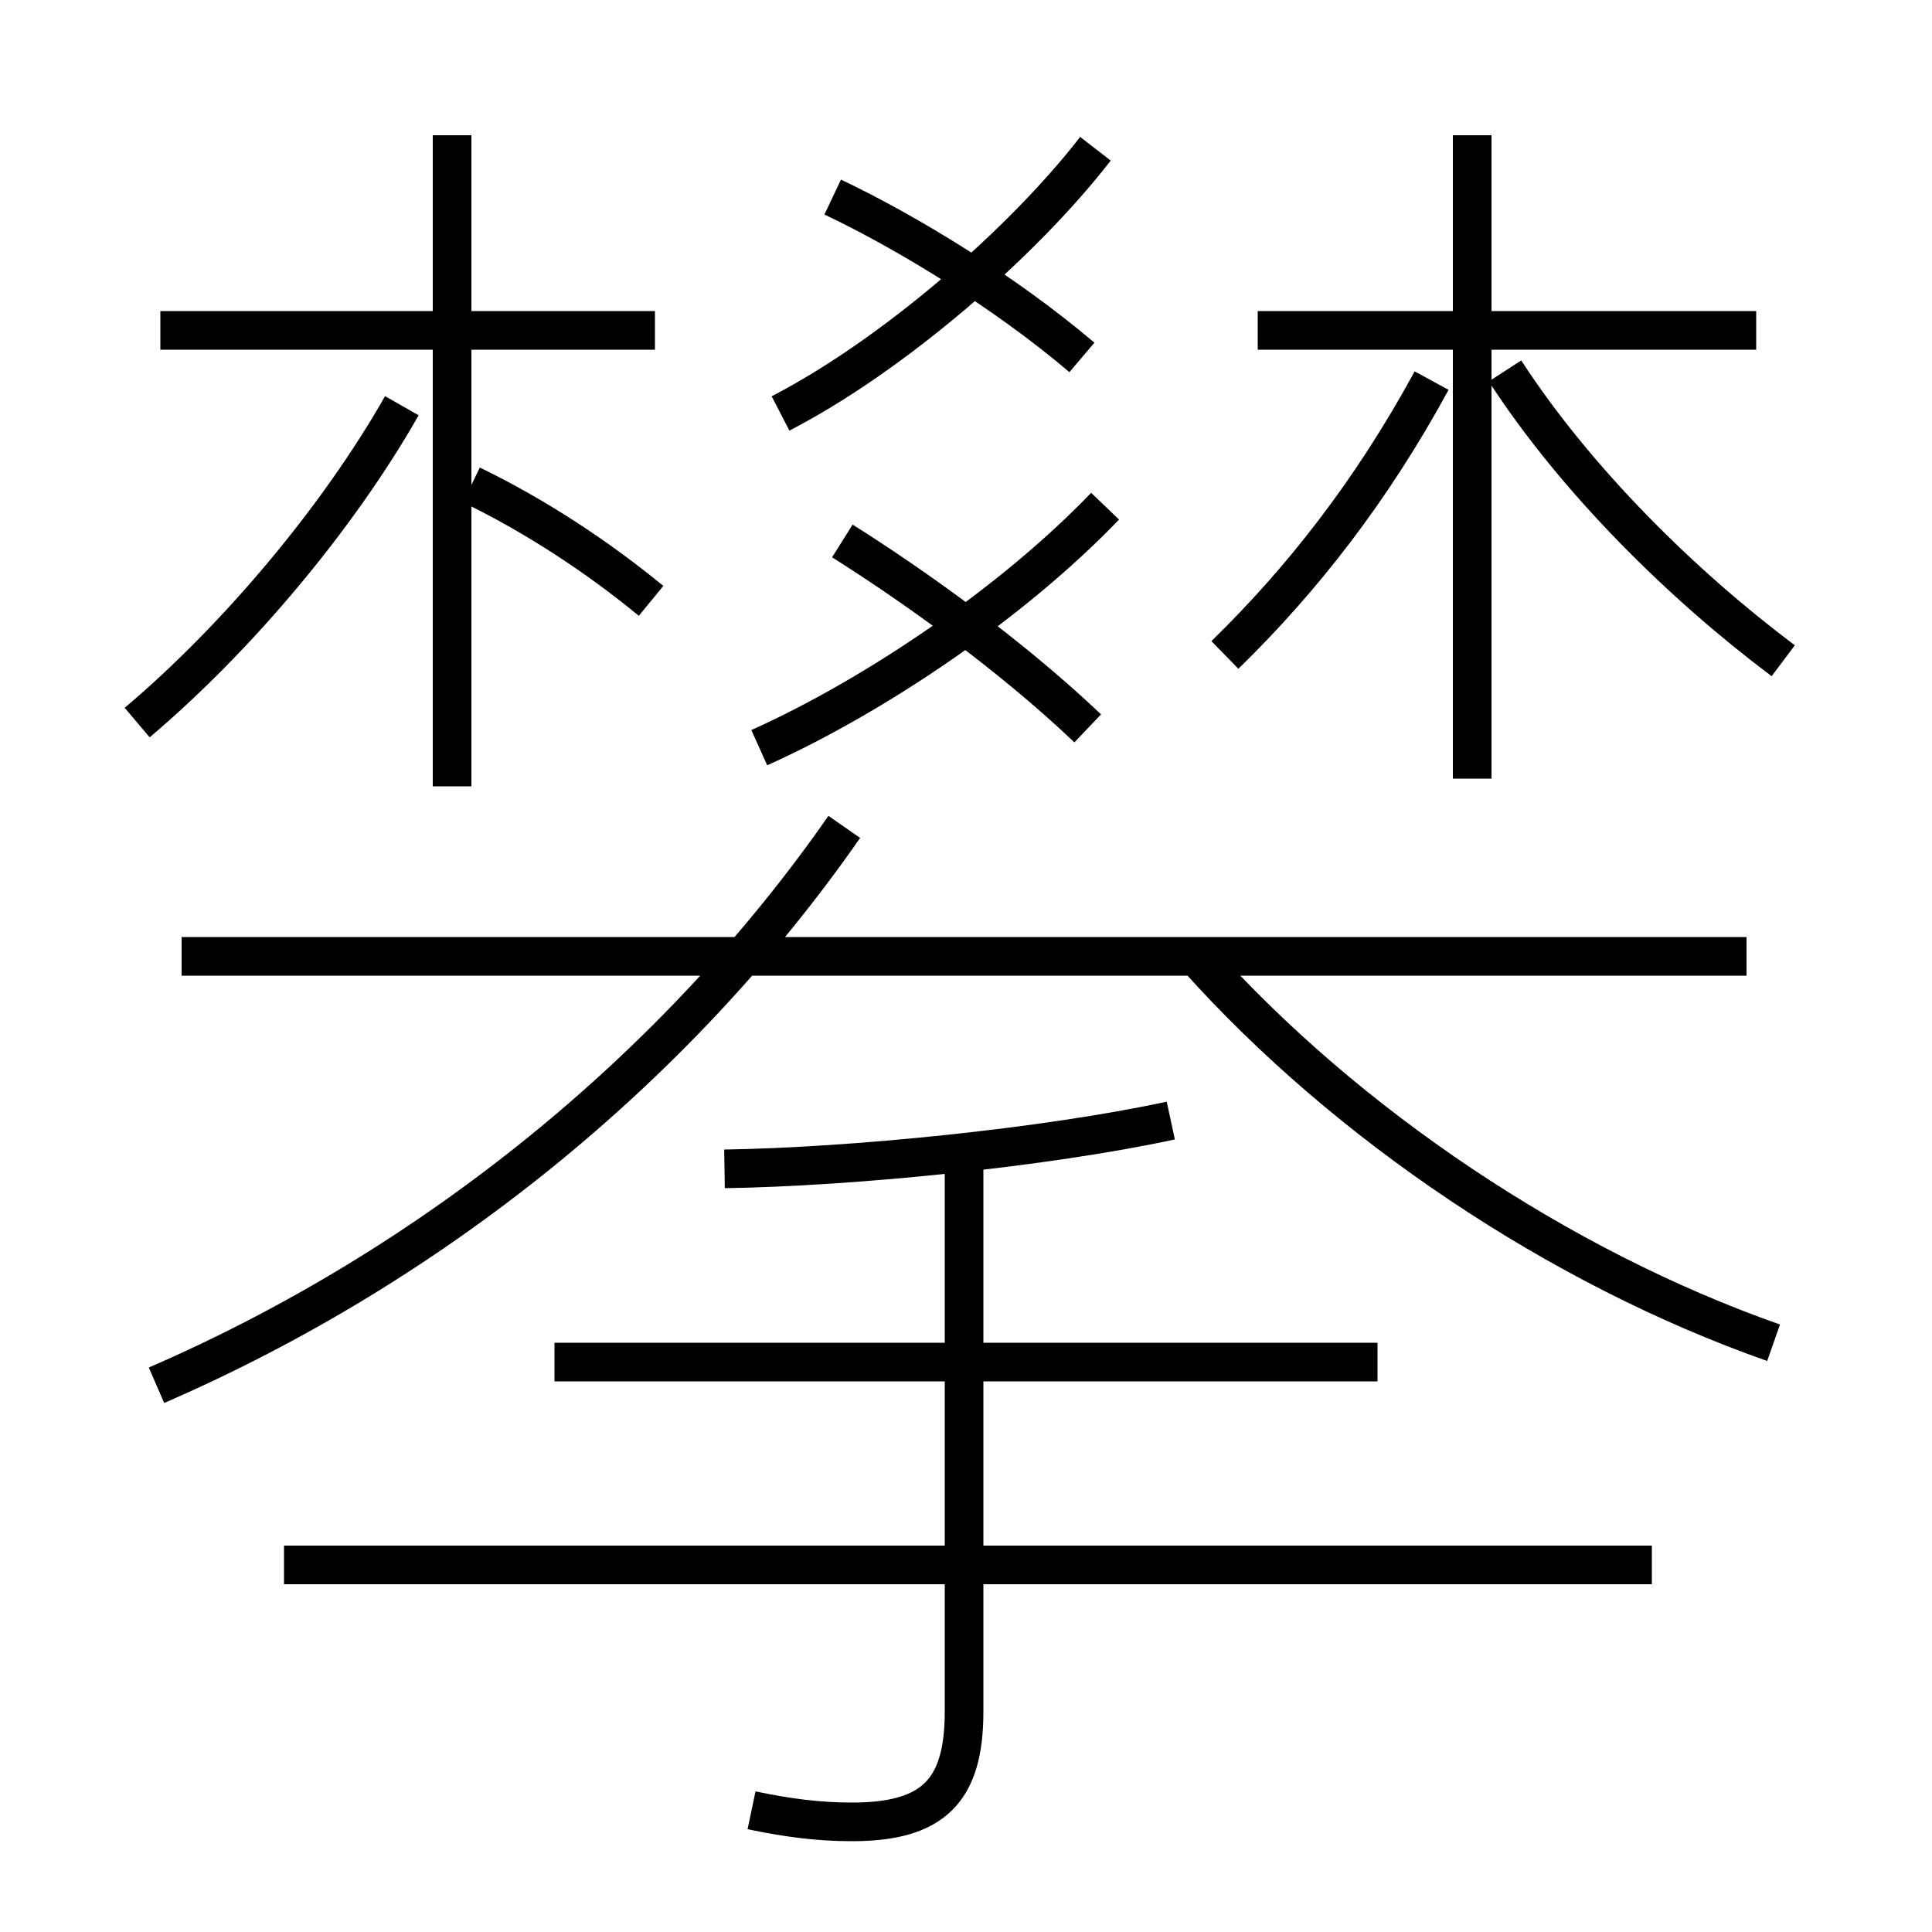<?xml version='1.0' encoding='utf8'?>
<svg viewBox="0.0 -6.0 50.0 50.0" version="1.1" xmlns="http://www.w3.org/2000/svg">
<rect x="0.0" y="-6.0" width="50.0" height="50.0" fill="#808080" stroke="none"/>
<rect x="-1000" y="-1000" width="2000" height="2000" stroke="white" fill="white"/>
<g style="fill:white;stroke:#000000;  stroke-width:1">
<path d="M 4.05 -8.15 C 11.2 -11.25 17.5 -16.35 21.85 -22.6 M 19.45 2.85 C 20.4 3.05 21.2 3.15 22.05 3.15 C 24.15 3.15 24.95 2.35 24.95 0.3 L 24.95 -14.2 M 42.75 -3.5 L 7.35 -3.5 M 35.65 -8.75 L 14.35 -8.75 M 3.55 -25.3 C 6.15 -27.5 8.75 -30.6 10.4 -33.5 M 18.75 -13.75 C 22.05 -13.8 27.05 -14.3 30.3 -15.0 M 11.7 -23.65 L 11.7 -40.5 M 45.2 -19.25 L 4.7 -19.25 M 16.85 -28.45 C 15.45 -29.6 13.85 -30.65 12.2 -31.45 M 16.95 -35.45 L 4.15 -35.45 M 19.65 -24.65 C 22.65 -26.0 26.2 -28.4 28.6 -30.9 M 28.15 -25.15 C 26.1 -27.1 23.55 -28.9 21.8 -30.0 M 45.9 -9.25 C 40.35 -11.2 34.85 -14.9 31.0 -19.2 M 20.2 -33.3 C 23.1 -34.8 26.45 -37.7 28.35 -40.15 M 28.0 -34.75 C 26.0 -36.45 23.45 -38.0 21.55 -38.9 M 31.7 -27.05 C 33.7 -29.0 35.5 -31.3 37.05 -34.15 M 38.1 -23.85 L 38.1 -27.1 L 38.1 -33.65 L 38.1 -34.55 L 38.1 -40.5 M 46.15 -26.9 C 43.55 -28.85 40.8 -31.55 38.95 -34.4 M 45.45 -35.45 L 32.55 -35.45" transform="translate(0.0 38.0)" />
</g>
</svg>